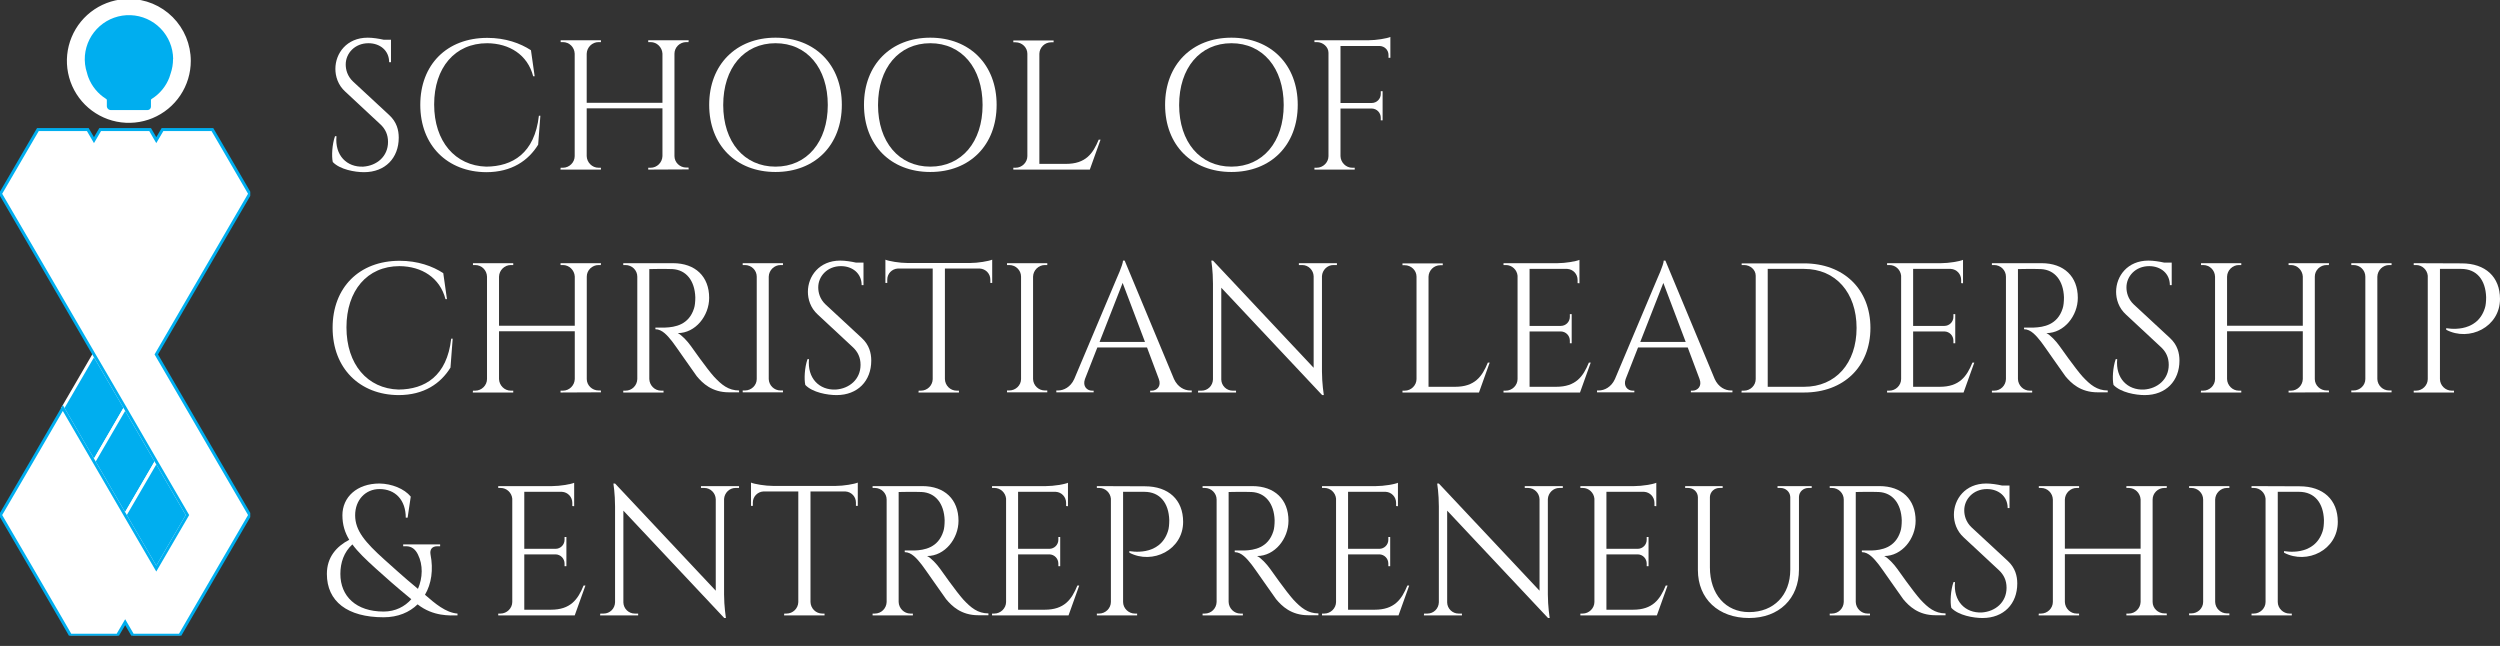 <svg width="209" height="54" viewBox="0 0 209 54" fill="none" xmlns="http://www.w3.org/2000/svg">
<rect x="0" y="0" width="209" height="54" fill="#333333" stroke="none"/>
<g clip-path="url(#clip0_126_33)">
<path d="M10.465 34.099L7.856 38.584L5.25 34.108L7.856 29.629L10.465 34.099Z" fill="#00AEEF" stroke="white" stroke-width="0.25" stroke-miterlimit="10"/>
<path d="M13.065 38.581L10.457 43.057L7.856 38.584L10.465 34.099L13.065 38.581Z" fill="#00AEEF" stroke="white" stroke-width="0.25" stroke-miterlimit="10"/>
<path d="M15.671 43.057L13.065 47.532L10.457 43.057L13.065 38.581L15.671 43.057Z" fill="#00AEEF" stroke="white" stroke-width="0.25" stroke-miterlimit="10"/>
<path d="M18.274 38.584L20.88 43.057L18.274 47.532L15.668 52.014L15.036 53.106H11.097L10.465 52.014L9.825 53.106H5.885L5.251 52.008L2.65 47.532L0.039 43.057L2.65 38.584L5.251 34.108L7.856 38.584L10.457 43.057L13.065 47.532L15.671 43.057L13.065 38.581L10.465 34.099L7.856 29.629L5.251 25.148L2.65 20.675L0.039 16.199L2.65 11.717L3.167 10.833H7.34L7.856 11.717L8.373 10.833H12.551L13.065 11.717L13.585 10.833H17.757L18.274 11.717L20.88 16.199L18.274 20.677L15.668 25.153L13.065 29.629L15.668 34.099L18.274 38.584Z" fill="white" stroke="#00AEEF" stroke-width="0.25" stroke-miterlimit="10"/>
<path d="M10.771 0.036C9.771 0.036 8.794 0.333 7.963 0.888C7.132 1.444 6.484 2.233 6.102 3.157C5.719 4.08 5.619 5.096 5.814 6.077C6.009 7.057 6.49 7.958 7.197 8.665C7.904 9.371 8.805 9.853 9.785 10.048C10.765 10.243 11.782 10.143 12.705 9.76C13.629 9.378 14.418 8.73 14.973 7.899C15.529 7.068 15.825 6.09 15.825 5.091C15.825 3.75 15.293 2.465 14.345 1.517C13.397 0.569 12.111 0.036 10.771 0.036ZM14.261 6.158C14.233 6.266 14.198 6.373 14.157 6.478C13.876 7.215 13.363 7.841 12.694 8.261C12.663 8.281 12.637 8.307 12.619 8.339V8.921C12.619 8.995 12.589 9.067 12.536 9.119C12.484 9.172 12.412 9.201 12.338 9.201H9.266C9.223 9.202 9.179 9.194 9.139 9.177C9.099 9.161 9.062 9.137 9.031 9.106C9 9.076 8.975 9.04 8.958 9C8.941 8.96 8.932 8.916 8.932 8.873V8.339C8.915 8.307 8.89 8.28 8.859 8.261C8.191 7.841 7.677 7.217 7.393 6.481C7.345 6.358 7.306 6.232 7.275 6.104C7.117 5.634 7.057 5.136 7.098 4.641C7.14 4.118 7.294 3.61 7.548 3.15C7.802 2.691 8.151 2.29 8.572 1.976C8.993 1.662 9.476 1.442 9.988 1.329C10.501 1.216 11.032 1.214 11.546 1.323C12.06 1.431 12.544 1.648 12.968 1.959C13.391 2.27 13.743 2.667 14.001 3.124C14.259 3.582 14.416 4.089 14.462 4.612C14.509 5.135 14.443 5.662 14.27 6.158H14.261Z" fill="white" stroke="white" stroke-width="0.25" stroke-miterlimit="10"/>
<path d="M14.466 4.936C14.467 5.352 14.397 5.765 14.261 6.158C14.233 6.266 14.198 6.373 14.158 6.478C13.877 7.215 13.363 7.841 12.695 8.261C12.663 8.28 12.637 8.307 12.619 8.339V8.921C12.619 8.995 12.589 9.067 12.537 9.119C12.484 9.172 12.412 9.201 12.338 9.201H9.266C9.223 9.202 9.18 9.194 9.139 9.177C9.099 9.161 9.062 9.137 9.031 9.106C9 9.076 8.975 9.04 8.958 9C8.941 8.96 8.932 8.916 8.932 8.873V8.339C8.915 8.307 8.89 8.28 8.859 8.261C8.191 7.841 7.677 7.217 7.393 6.481C7.346 6.358 7.306 6.232 7.275 6.104C7.118 5.634 7.057 5.136 7.098 4.641C7.181 3.696 7.623 2.818 8.335 2.19C9.046 1.562 9.972 1.232 10.92 1.268C11.869 1.304 12.767 1.704 13.429 2.384C14.09 3.065 14.465 3.973 14.475 4.922L14.466 4.936Z" fill="#00AEEF"/>
</g>
<path d="M29.52 6.821C29.026 6.358 28.902 5.803 28.902 5.387C28.902 4.461 29.659 3.613 30.802 3.613C31.76 3.613 32.532 4.215 32.532 5.202H32.687V3.32H32.069C31.652 3.227 31.157 3.15 30.741 3.15C28.98 3.15 28.038 4.461 28.038 5.757C28.038 6.358 28.238 7.099 28.872 7.669L31.822 10.415C32.208 10.785 32.439 11.247 32.439 11.864C32.439 13.083 31.497 13.854 30.37 13.931C28.995 13.993 27.976 12.99 28.13 11.386H28.007C27.76 12.08 27.713 13.067 27.821 13.545C28.424 14.178 29.675 14.394 30.432 14.394C32.208 14.394 33.335 13.206 33.335 11.509C33.335 10.877 33.165 10.199 32.547 9.628L29.52 6.821Z" fill="white"/>
<path d="M45.052 9.674C44.697 12.82 42.843 13.915 40.65 13.931C38.055 13.854 36.295 11.833 36.295 8.733C36.295 5.664 38.024 3.613 40.727 3.613C42.596 3.628 44.11 4.585 44.573 6.374H44.697L44.388 4.199C43.492 3.613 42.256 3.166 40.743 3.166C37.345 3.166 35.136 5.417 35.136 8.764C35.136 12.173 37.422 14.378 40.65 14.394C42.781 14.394 44.172 13.422 44.99 12.096L45.175 9.674H45.052Z" fill="white"/>
<path d="M57.574 14.162L57.559 14.008H57.373C56.833 14.008 56.385 13.576 56.385 13.052V4.492C56.385 3.952 56.833 3.52 57.373 3.52H57.559L57.574 3.366H54.192V3.52H54.392C54.917 3.52 55.35 3.952 55.381 4.477V8.595H49.048V4.492C49.064 3.952 49.512 3.52 50.037 3.52H50.238V3.366H46.871V3.52H47.056C47.597 3.52 48.029 3.952 48.044 4.492V13.052C48.044 13.576 47.597 14.024 47.056 14.024H46.871L46.855 14.178H50.238V14.024H50.037C49.496 14.024 49.064 13.576 49.048 13.052V9.057H55.381V13.052C55.365 13.592 54.917 14.024 54.392 14.024H54.192V14.178L57.574 14.162Z" fill="white"/>
<path d="M64.832 3.15C61.542 3.15 59.288 5.402 59.288 8.764C59.288 12.142 61.542 14.378 64.832 14.378C68.122 14.378 70.377 12.142 70.377 8.764C70.377 5.402 68.122 3.15 64.832 3.15ZM64.832 13.931C62.207 13.931 60.461 11.864 60.461 8.78C60.461 5.68 62.207 3.613 64.832 3.613C67.458 3.613 69.203 5.68 69.203 8.78C69.203 11.864 67.458 13.931 64.832 13.931Z" fill="white"/>
<path d="M77.773 3.15C74.484 3.15 72.229 5.402 72.229 8.764C72.229 12.142 74.484 14.378 77.773 14.378C81.063 14.378 83.318 12.142 83.318 8.764C83.318 5.402 81.063 3.15 77.773 3.15ZM77.773 13.931C75.148 13.931 73.403 11.864 73.403 8.78C73.403 5.68 75.148 3.613 77.773 3.613C80.399 3.613 82.144 5.68 82.144 8.78C82.144 11.864 80.399 13.931 77.773 13.931Z" fill="white"/>
<path d="M91.849 11.679C91.37 12.851 90.753 13.7 89.115 13.7H86.891V4.492C86.907 3.968 87.339 3.536 87.88 3.536H88.081V3.382H84.714V3.536H84.899C85.44 3.536 85.888 3.968 85.888 4.492V13.052C85.888 13.576 85.44 14.024 84.899 14.024H84.714V14.178H91.108L92.004 11.679H91.849Z" fill="white"/>
<path d="M102.947 3.15C99.657 3.15 97.402 5.402 97.402 8.764C97.402 12.142 99.657 14.378 102.947 14.378C106.236 14.378 108.491 12.142 108.491 8.764C108.491 5.402 106.236 3.15 102.947 3.15ZM102.947 13.931C100.321 13.931 98.576 11.864 98.576 8.78C98.576 5.68 100.321 3.613 102.947 3.613C105.572 3.613 107.318 5.68 107.318 8.78C107.318 11.864 105.572 13.931 102.947 13.931Z" fill="white"/>
<path d="M116.235 3.089C115.957 3.212 115.061 3.366 114.397 3.366H109.887V3.52H110.088C110.597 3.52 111.061 3.921 111.061 4.415V13.052C111.061 13.576 110.613 14.024 110.072 14.024H109.887V14.178H113.254V14.024H113.053C112.513 14.024 112.08 13.576 112.065 13.052V9.073H114.69C115.107 9.088 115.432 9.427 115.432 9.844V10.06H115.586V7.623H115.432V7.854C115.432 8.271 115.092 8.61 114.675 8.61H112.065V3.844H115.339C115.756 3.86 116.08 4.184 116.08 4.6V4.831H116.235V3.089Z" fill="white"/>
<path d="M37.721 28.31C37.366 31.456 35.513 32.551 33.32 32.567C30.725 32.49 28.964 30.47 28.964 27.369C28.964 24.3 30.694 22.249 33.397 22.249C35.266 22.265 36.779 23.221 37.243 25.01H37.366L37.057 22.835C36.162 22.249 34.926 21.802 33.412 21.802C30.015 21.802 27.806 24.053 27.806 27.4C27.806 30.809 30.092 33.014 33.32 33.03C35.451 33.03 36.841 32.058 37.66 30.732L37.845 28.31H37.721Z" fill="white"/>
<path d="M50.244 32.798L50.228 32.644H50.043C49.502 32.644 49.054 32.212 49.054 31.688V23.128C49.054 22.588 49.502 22.157 50.043 22.157H50.228L50.244 22.002H46.861V22.157H47.062C47.587 22.157 48.02 22.588 48.051 23.113V27.231H41.718V23.128C41.734 22.588 42.181 22.157 42.707 22.157H42.907V22.002H39.54V22.157H39.726C40.266 22.157 40.699 22.588 40.714 23.128V31.688C40.714 32.212 40.266 32.66 39.726 32.66H39.54L39.525 32.814H42.907V32.66H42.707C42.166 32.66 41.734 32.212 41.718 31.688V27.693H48.051V31.688C48.035 32.228 47.587 32.66 47.062 32.66H46.861V32.814L50.244 32.798Z" fill="white"/>
<path d="M52.105 22.002V22.157H52.29C52.83 22.157 53.278 22.588 53.278 23.128V31.688C53.263 32.228 52.83 32.66 52.29 32.66H52.105V32.814H55.471V32.66H55.271C54.73 32.66 54.298 32.212 54.282 31.688V22.496C54.483 22.496 55.425 22.465 56.213 22.496C57.356 22.558 58.082 23.452 58.128 24.855C58.128 25.195 58.097 25.565 58.02 25.781C57.587 27.169 56.414 27.354 55.611 27.385C55.147 27.385 54.792 27.385 54.792 27.385V27.524C55.363 27.524 55.811 28.064 56.213 28.572C56.336 28.711 58.082 31.241 58.252 31.456C58.73 32.027 59.503 32.798 60.939 32.798H61.788V32.644C60.893 32.644 60.321 32.166 59.688 31.487C59.101 30.84 57.757 28.927 57.757 28.927C57.464 28.511 56.985 28.002 56.661 27.848C58.143 27.848 59.286 26.398 59.286 24.902C59.286 23.113 58.128 22.002 56.259 22.002H52.105Z" fill="white"/>
<path d="M65.456 32.644H65.255C64.715 32.644 64.282 32.212 64.267 31.688V23.128C64.282 22.588 64.73 22.157 65.255 22.157H65.456V22.002H62.089V22.157H62.275C62.815 22.157 63.263 22.588 63.263 23.128V31.688C63.263 32.212 62.815 32.644 62.275 32.644H62.089V32.798H65.456V32.644Z" fill="white"/>
<path d="M69.022 25.457C68.528 24.994 68.405 24.439 68.405 24.023C68.405 23.097 69.161 22.249 70.304 22.249C71.262 22.249 72.034 22.851 72.034 23.838H72.189V21.956H71.571C71.154 21.863 70.66 21.786 70.243 21.786C68.482 21.786 67.54 23.097 67.54 24.393C67.54 24.994 67.74 25.735 68.374 26.305L71.324 29.05C71.71 29.421 71.942 29.883 71.942 30.5C71.942 31.719 70.999 32.49 69.872 32.567C68.497 32.629 67.478 31.626 67.632 30.022H67.509C67.262 30.716 67.215 31.703 67.323 32.181C67.926 32.814 69.177 33.03 69.934 33.03C71.71 33.03 72.837 31.842 72.837 30.146C72.837 29.513 72.667 28.835 72.05 28.264L69.022 25.457Z" fill="white"/>
<path d="M75.874 21.987C75.21 21.987 74.299 21.833 74.02 21.709V23.652H74.175V23.375C74.175 22.881 74.561 22.48 75.055 22.45H77.974V31.703C77.959 32.228 77.526 32.66 76.986 32.66H76.801L76.785 32.814H80.168V32.66H79.982C79.442 32.66 79.009 32.228 78.994 31.688V22.45H81.913C82.407 22.48 82.793 22.881 82.793 23.375V23.652H82.948V21.709C82.654 21.833 81.758 21.987 81.094 21.987H75.874Z" fill="white"/>
<path d="M87.553 32.644H87.352C86.811 32.644 86.379 32.212 86.364 31.688V23.128C86.379 22.588 86.827 22.157 87.352 22.157H87.553V22.002H84.186V22.157H84.371C84.912 22.157 85.36 22.588 85.36 23.128V31.688C85.36 32.212 84.912 32.644 84.371 32.644H84.186V32.798H87.553V32.644Z" fill="white"/>
<path d="M94.022 21.786H93.883C93.883 22.126 93.312 23.375 93.312 23.375L89.806 31.688C89.497 32.367 88.926 32.644 88.447 32.644H88.308V32.798H91.428V32.66H91.289C90.887 32.66 90.486 32.305 90.702 31.688L91.737 29.05H95.891L96.88 31.688C97.111 32.305 96.694 32.66 96.293 32.66H96.154V32.798H99.629V32.644H99.505C99.027 32.644 98.455 32.367 98.146 31.688L94.022 21.786ZM91.922 28.588L93.853 23.652L95.721 28.588H91.922Z" fill="white"/>
<path d="M108.586 22.002V22.157H108.864C109.389 22.157 109.806 22.588 109.821 23.097V30.747L101.404 21.786H101.265C101.265 21.786 101.404 22.65 101.404 23.699V31.719C101.388 32.243 100.971 32.66 100.446 32.66H100.168L100.153 32.814H103.334V32.66H103.056C102.531 32.66 102.114 32.243 102.099 31.734V24.053L110.532 33.03H110.671C110.671 33.03 110.516 32.043 110.516 31.055V23.082C110.547 22.573 110.964 22.157 111.474 22.157H111.767V22.002H108.586Z" fill="white"/>
<path d="M124.383 30.315C123.904 31.487 123.286 32.336 121.649 32.336H119.425V23.128C119.441 22.604 119.873 22.172 120.414 22.172H120.614V22.018H117.247V22.172H117.433C117.973 22.172 118.421 22.604 118.421 23.128V31.688C118.421 32.212 117.973 32.66 117.433 32.66H117.247V32.814H123.642L124.537 30.315H124.383Z" fill="white"/>
<path d="M132.984 30.315H132.829C132.351 31.487 131.733 32.336 130.096 32.336H127.872V27.709H130.497C130.914 27.724 131.239 28.064 131.239 28.48V28.696H131.393V26.259H131.239V26.49C131.239 26.907 130.899 27.246 130.482 27.246H127.872V22.48H131.022C131.517 22.511 131.887 22.912 131.887 23.406V23.668L132.042 23.683V21.725C131.764 21.848 130.868 22.002 130.204 22.002H125.694V22.157H125.895C126.404 22.157 126.821 22.558 126.868 23.051V31.688C126.868 32.212 126.42 32.66 125.879 32.66H125.694V32.814H132.088L132.984 30.315Z" fill="white"/>
<path d="M139.226 21.786H139.087C139.087 22.126 138.515 23.375 138.515 23.375L135.009 31.688C134.701 32.367 134.129 32.644 133.65 32.644H133.511V32.798H136.631V32.66H136.492C136.091 32.66 135.689 32.305 135.905 31.688L136.94 29.05H141.095L142.083 31.688C142.315 32.305 141.898 32.66 141.496 32.66H141.357V32.798H144.832V32.644H144.709C144.23 32.644 143.659 32.367 143.35 31.688L139.226 21.786ZM137.125 28.588L139.056 23.652L140.925 28.588H137.125Z" fill="white"/>
<path d="M145.603 22.018V22.157H145.804C146.314 22.157 146.777 22.542 146.777 23.051V31.688C146.777 32.228 146.329 32.66 145.789 32.66H145.603L145.588 32.814H150.824C154.129 32.814 156.368 30.654 156.368 27.416C156.368 24.177 154.129 22.018 150.824 22.018H145.603ZM147.781 22.48H150.824C153.449 22.48 155.21 24.454 155.21 27.416C155.21 30.361 153.465 32.336 150.824 32.336H147.781V22.48Z" fill="white"/>
<path d="M165.05 30.315H164.896C164.417 31.487 163.799 32.336 162.162 32.336H159.938V27.709H162.563C162.98 27.724 163.305 28.064 163.305 28.48V28.696H163.459V26.259H163.305V26.49C163.305 26.907 162.965 27.246 162.548 27.246H159.938V22.48H163.089C163.583 22.511 163.953 22.912 163.953 23.406V23.668L164.108 23.683V21.725C163.83 21.848 162.934 22.002 162.27 22.002H157.76V22.157H157.961C158.471 22.157 158.888 22.558 158.934 23.051V31.688C158.934 32.212 158.486 32.66 157.945 32.66H157.76V32.814H164.154L165.05 30.315Z" fill="white"/>
<path d="M166.523 22.002V22.157H166.709C167.249 22.157 167.697 22.588 167.697 23.128V31.688C167.682 32.228 167.249 32.66 166.709 32.66H166.523V32.814H169.89V32.66H169.689C169.149 32.66 168.716 32.212 168.701 31.688V22.496C168.902 22.496 169.844 22.465 170.632 22.496C171.775 22.558 172.5 23.452 172.547 24.855C172.547 25.195 172.516 25.565 172.439 25.781C172.006 27.169 170.832 27.354 170.029 27.385C169.566 27.385 169.211 27.385 169.211 27.385V27.524C169.782 27.524 170.23 28.064 170.632 28.572C170.755 28.711 172.5 31.241 172.67 31.456C173.149 32.027 173.921 32.798 175.358 32.798H176.207V32.644C175.311 32.644 174.74 32.166 174.107 31.487C173.52 30.84 172.176 28.927 172.176 28.927C171.883 28.511 171.404 28.002 171.079 27.848C172.562 27.848 173.705 26.398 173.705 24.902C173.705 23.113 172.547 22.002 170.678 22.002H166.523Z" fill="white"/>
<path d="M178.388 25.457C177.894 24.994 177.771 24.439 177.771 24.023C177.771 23.097 178.527 22.249 179.67 22.249C180.628 22.249 181.4 22.851 181.4 23.838H181.555V21.956H180.937C180.52 21.863 180.026 21.786 179.609 21.786C177.848 21.786 176.906 23.097 176.906 24.393C176.906 24.994 177.106 25.735 177.74 26.305L180.69 29.05C181.076 29.421 181.307 29.883 181.307 30.5C181.307 31.719 180.365 32.49 179.238 32.567C177.863 32.629 176.844 31.626 176.998 30.022H176.875C176.628 30.716 176.581 31.703 176.689 32.181C177.292 32.814 178.543 33.03 179.3 33.03C181.076 33.03 182.203 31.842 182.203 30.146C182.203 29.513 182.033 28.835 181.416 28.264L178.388 25.457Z" fill="white"/>
<path d="M194.708 32.798L194.692 32.644H194.507C193.966 32.644 193.518 32.212 193.518 31.688V23.128C193.518 22.588 193.966 22.157 194.507 22.157H194.692L194.708 22.002H191.325V22.157H191.526C192.051 22.157 192.484 22.588 192.514 23.113V27.231H186.182V23.128C186.197 22.588 186.645 22.157 187.171 22.157H187.371V22.002H184.004V22.157H184.19C184.73 22.157 185.163 22.588 185.178 23.128V31.688C185.178 32.212 184.73 32.66 184.19 32.66H184.004L183.989 32.814H187.371V32.66H187.171C186.63 32.66 186.197 32.212 186.182 31.688V27.693H192.514V31.688C192.499 32.228 192.051 32.66 191.526 32.66H191.325V32.814L194.708 32.798Z" fill="white"/>
<path d="M199.935 32.644H199.735C199.194 32.644 198.762 32.212 198.746 31.688V23.128C198.762 22.588 199.209 22.157 199.735 22.157H199.935V22.002H196.568V22.157H196.754C197.294 22.157 197.742 22.588 197.742 23.128V31.688C197.742 32.212 197.294 32.644 196.754 32.644H196.568V32.798H199.935V32.644Z" fill="white"/>
<path d="M201.787 22.002V22.157H201.988C202.497 22.157 202.914 22.558 202.961 23.051V31.688C202.961 32.212 202.513 32.66 201.972 32.66H201.787V32.814H205.154V32.66H204.969C204.428 32.66 203.98 32.212 203.98 31.688V22.48H205.756C207.069 22.48 207.795 23.421 207.841 24.84C207.841 25.179 207.811 25.549 207.733 25.765C207.038 27.971 204.505 27.431 204.505 27.431V27.57C206.436 28.588 209 27.339 209 24.994C209 23.144 207.78 22.018 205.803 22.018L201.787 22.002Z" fill="white"/>
<path d="M36.795 45.666V45.512H33.706V45.666H33.953C34.432 45.666 34.741 45.944 34.941 46.36C35.374 47.224 35.343 48.303 34.941 49.229C33.629 48.149 32.779 47.347 32.13 46.777C30.54 45.342 29.69 44.371 29.69 43.075C29.69 41.81 30.54 40.885 31.729 40.885C33.042 40.885 33.922 41.795 33.922 43.276H34.077L34.339 41.517C33.799 40.854 32.748 40.438 31.729 40.422C29.829 40.422 28.625 41.564 28.625 43.075C28.625 43.862 28.825 44.51 29.196 45.126C28.13 45.682 27.327 46.576 27.327 47.98C27.327 50.278 29.041 51.604 32.069 51.604C33.273 51.604 34.231 51.188 34.911 50.524C36.223 51.558 37.644 51.45 38.247 51.45V51.295C37.258 51.218 36.362 50.447 35.528 49.722C36.069 48.812 36.239 47.625 35.992 46.36C35.914 45.944 36.115 45.666 36.563 45.666H36.795ZM32.069 51.126C29.767 51.126 28.455 49.846 28.455 47.98C28.455 47.039 28.748 46.16 29.459 45.512C29.922 46.144 30.586 46.777 31.42 47.532C32.239 48.273 33.088 49.028 34.386 50.093C33.845 50.709 33.057 51.126 32.069 51.126Z" fill="white"/>
<path d="M48.942 48.951H48.788C48.309 50.123 47.691 50.972 46.054 50.972H43.83V46.345H46.455C46.872 46.36 47.197 46.7 47.197 47.116V47.332H47.351V44.895H47.197V45.126C47.197 45.543 46.857 45.882 46.44 45.882H43.83V41.116H46.98C47.475 41.147 47.845 41.548 47.845 42.042V42.304L48 42.319V40.361C47.722 40.484 46.826 40.638 46.162 40.638H41.652V40.792H41.853C42.362 40.792 42.779 41.194 42.826 41.687V50.324C42.826 50.848 42.378 51.295 41.837 51.295H41.652V51.45H48.046L48.942 48.951Z" fill="white"/>
<path d="M58.601 40.638V40.792H58.879C59.404 40.792 59.821 41.224 59.837 41.733V49.383L51.419 40.422H51.28C51.28 40.422 51.419 41.286 51.419 42.335V50.355C51.404 50.879 50.987 51.295 50.462 51.295H50.184L50.168 51.45H53.35V51.295H53.072C52.547 51.295 52.13 50.879 52.114 50.37V42.69L60.547 51.666H60.686C60.686 51.666 60.532 50.679 60.532 49.692V41.718C60.562 41.209 60.98 40.792 61.489 40.792H61.783V40.638H58.601Z" fill="white"/>
<path d="M64.637 40.623C63.973 40.623 63.062 40.469 62.784 40.345V42.289H62.938V42.011C62.938 41.517 63.324 41.116 63.819 41.086H66.738V50.339C66.722 50.864 66.29 51.295 65.749 51.295H65.564L65.548 51.45H68.931V51.295H68.746C68.205 51.295 67.772 50.864 67.757 50.324V41.086H70.676C71.17 41.116 71.556 41.517 71.556 42.011V42.289H71.711V40.345C71.417 40.469 70.522 40.623 69.858 40.623H64.637Z" fill="white"/>
<path d="M72.949 40.638V40.792H73.134C73.675 40.792 74.123 41.224 74.123 41.764V50.324C74.107 50.864 73.675 51.295 73.134 51.295H72.949V51.45H76.316V51.295H76.115C75.575 51.295 75.142 50.848 75.127 50.324V41.132C75.328 41.132 76.27 41.101 77.057 41.132C78.2 41.194 78.926 42.088 78.972 43.492C78.972 43.831 78.942 44.201 78.864 44.417C78.432 45.805 77.258 45.99 76.455 46.021C75.992 46.021 75.636 46.021 75.636 46.021V46.16C76.208 46.16 76.656 46.7 77.057 47.209C77.181 47.347 78.926 49.877 79.096 50.093C79.575 50.663 80.347 51.434 81.784 51.434H82.633V51.28C81.737 51.28 81.166 50.802 80.532 50.123C79.945 49.476 78.602 47.563 78.602 47.563C78.308 47.147 77.83 46.638 77.505 46.484C78.988 46.484 80.131 45.034 80.131 43.538C80.131 41.749 78.972 40.638 77.104 40.638H72.949Z" fill="white"/>
<path d="M90.224 48.951H90.069C89.591 50.123 88.973 50.972 87.336 50.972H85.112V46.345H87.737C88.154 46.36 88.479 46.7 88.479 47.116V47.332H88.633V44.895H88.479V45.126C88.479 45.543 88.139 45.882 87.722 45.882H85.112V41.116H88.262C88.757 41.147 89.127 41.548 89.127 42.042V42.304L89.282 42.319V40.361C89.004 40.484 88.108 40.638 87.444 40.638H82.934V40.792H83.135C83.644 40.792 84.061 41.194 84.108 41.687V50.324C84.108 50.848 83.66 51.295 83.119 51.295H82.934V51.45H89.328L90.224 48.951Z" fill="white"/>
<path d="M91.697 40.638V40.792H91.898C92.407 40.792 92.825 41.194 92.871 41.687V50.324C92.871 50.848 92.423 51.295 91.882 51.295H91.697V51.45H95.064V51.295H94.879C94.338 51.295 93.89 50.848 93.89 50.324V41.116H95.666C96.979 41.116 97.705 42.057 97.751 43.476C97.751 43.815 97.721 44.186 97.643 44.401C96.948 46.607 94.415 46.067 94.415 46.067V46.206C96.346 47.224 98.91 45.975 98.91 43.63C98.91 41.78 97.69 40.654 95.713 40.654L91.697 40.638Z" fill="white"/>
<path d="M100.536 40.638V40.792H100.721C101.262 40.792 101.709 41.224 101.709 41.764V50.324C101.694 50.864 101.262 51.295 100.721 51.295H100.536V51.45H103.903V51.295H103.702C103.161 51.295 102.729 50.848 102.713 50.324V41.132C102.914 41.132 103.856 41.101 104.644 41.132C105.787 41.194 106.513 42.088 106.559 43.492C106.559 43.831 106.528 44.201 106.451 44.417C106.019 45.805 104.845 45.99 104.042 46.021C103.578 46.021 103.223 46.021 103.223 46.021V46.16C103.794 46.16 104.242 46.7 104.644 47.209C104.768 47.347 106.513 49.877 106.683 50.093C107.161 50.663 107.934 51.434 109.37 51.434H110.22V51.28C109.324 51.28 108.752 50.802 108.119 50.123C107.532 49.476 106.188 47.563 106.188 47.563C105.895 47.147 105.416 46.638 105.092 46.484C106.575 46.484 107.717 45.034 107.717 43.538C107.717 41.749 106.559 40.638 104.69 40.638H100.536Z" fill="white"/>
<path d="M117.81 48.951H117.656C117.177 50.123 116.559 50.972 114.922 50.972H112.698V46.345H115.324C115.741 46.36 116.065 46.7 116.065 47.116V47.332H116.22V44.895H116.065V45.126C116.065 45.543 115.725 45.882 115.308 45.882H112.698V41.116H115.849C116.343 41.147 116.714 41.548 116.714 42.042V42.304L116.868 42.319V40.361C116.59 40.484 115.695 40.638 115.03 40.638H110.52V40.792H110.721C111.231 40.792 111.648 41.194 111.694 41.687V50.324C111.694 50.848 111.246 51.295 110.706 51.295H110.52V51.45H116.915L117.81 48.951Z" fill="white"/>
<path d="M127.469 40.638V40.792H127.747C128.273 40.792 128.69 41.224 128.705 41.733V49.383L120.288 40.422H120.149C120.149 40.422 120.288 41.286 120.288 42.335V50.355C120.272 50.879 119.855 51.295 119.33 51.295H119.052L119.037 51.45H122.218V51.295H121.94C121.415 51.295 120.998 50.879 120.983 50.37V42.69L129.415 51.666H129.554C129.554 51.666 129.4 50.679 129.4 49.692V41.718C129.431 41.209 129.848 40.792 130.358 40.792H130.651V40.638H127.469Z" fill="white"/>
<path d="M139.409 48.951H139.255C138.776 50.123 138.158 50.972 136.521 50.972H134.297V46.345H136.923C137.34 46.36 137.664 46.7 137.664 47.116V47.332H137.818V44.895H137.664V45.126C137.664 45.543 137.324 45.882 136.907 45.882H134.297V41.116H137.448C137.942 41.147 138.313 41.548 138.313 42.042V42.304L138.467 42.319V40.361C138.189 40.484 137.293 40.638 136.629 40.638H132.119V40.792H132.32C132.83 40.792 133.247 41.194 133.293 41.687V50.324C133.293 50.848 132.845 51.295 132.305 51.295H132.119V51.45H138.513L139.409 48.951Z" fill="white"/>
<path d="M148.601 40.638V40.792H148.848C149.281 40.792 149.651 41.116 149.667 41.548V47.625C149.667 49.753 148.292 51.172 146.223 51.172C144.261 51.172 142.948 49.676 142.948 47.424V41.548C142.964 41.116 143.319 40.792 143.751 40.792H144.014V40.638H140.879V40.792H141.126C141.574 40.792 141.929 41.116 141.944 41.564V47.656C141.944 50.062 143.659 51.666 146.223 51.666C148.725 51.666 150.393 50.046 150.393 47.625V41.533C150.408 41.101 150.763 40.792 151.196 40.792H151.458V40.638H148.601Z" fill="white"/>
<path d="M152.964 40.638V40.792H153.149C153.69 40.792 154.138 41.224 154.138 41.764V50.324C154.122 50.864 153.69 51.295 153.149 51.295H152.964V51.45H156.331V51.295H156.13C155.589 51.295 155.157 50.848 155.141 50.324V41.132C155.342 41.132 156.284 41.101 157.072 41.132C158.215 41.194 158.941 42.088 158.987 43.492C158.987 43.831 158.956 44.201 158.879 44.417C158.447 45.805 157.273 45.99 156.47 46.021C156.006 46.021 155.651 46.021 155.651 46.021V46.16C156.223 46.16 156.671 46.7 157.072 47.209C157.196 47.347 158.941 49.877 159.111 50.093C159.59 50.663 160.362 51.434 161.798 51.434H162.648V51.28C161.752 51.28 161.18 50.802 160.547 50.123C159.96 49.476 158.617 47.563 158.617 47.563C158.323 47.147 157.844 46.638 157.52 46.484C159.003 46.484 160.146 45.034 160.146 43.538C160.146 41.749 158.987 40.638 157.118 40.638H152.964Z" fill="white"/>
<path d="M164.829 44.093C164.335 43.63 164.211 43.075 164.211 42.659C164.211 41.733 164.968 40.885 166.111 40.885C167.068 40.885 167.841 41.487 167.841 42.474H167.995V40.592H167.377C166.96 40.499 166.466 40.422 166.049 40.422C164.288 40.422 163.346 41.733 163.346 43.029C163.346 43.63 163.547 44.371 164.18 44.941L167.13 47.687C167.516 48.057 167.748 48.519 167.748 49.136C167.748 50.355 166.806 51.126 165.678 51.203C164.304 51.265 163.284 50.262 163.439 48.658H163.315C163.068 49.352 163.022 50.339 163.13 50.817C163.732 51.45 164.983 51.666 165.74 51.666C167.516 51.666 168.644 50.478 168.644 48.782C168.644 48.149 168.474 47.471 167.856 46.9L164.829 44.093Z" fill="white"/>
<path d="M181.148 51.434L181.133 51.28H180.947C180.407 51.28 179.959 50.848 179.959 50.324V41.764C179.959 41.224 180.407 40.792 180.947 40.792H181.133L181.148 40.638H177.766V40.792H177.966C178.492 40.792 178.924 41.224 178.955 41.749V45.867H172.623V41.764C172.638 41.224 173.086 40.792 173.611 40.792H173.812V40.638H170.445V40.792H170.63C171.171 40.792 171.603 41.224 171.619 41.764V50.324C171.619 50.848 171.171 51.295 170.63 51.295H170.445L170.429 51.45H173.812V51.295H173.611C173.07 51.295 172.638 50.848 172.623 50.324V46.329H178.955V50.324C178.939 50.864 178.492 51.295 177.966 51.295H177.766V51.45L181.148 51.434Z" fill="white"/>
<path d="M186.376 51.28H186.175C185.634 51.28 185.202 50.848 185.187 50.324V41.764C185.202 41.224 185.65 40.792 186.175 40.792H186.376V40.638H183.009V40.792H183.194C183.735 40.792 184.183 41.224 184.183 41.764V50.324C184.183 50.848 183.735 51.28 183.194 51.28H183.009V51.434H186.376V51.28Z" fill="white"/>
<path d="M188.228 40.638V40.792H188.428C188.938 40.792 189.355 41.194 189.401 41.687V50.324C189.401 50.848 188.953 51.295 188.413 51.295H188.228V51.45H191.594V51.295H191.409C190.869 51.295 190.421 50.848 190.421 50.324V41.116H192.197C193.51 41.116 194.236 42.057 194.282 43.476C194.282 43.815 194.251 44.186 194.174 44.401C193.479 46.607 190.946 46.067 190.946 46.067V46.206C192.876 47.224 195.44 45.975 195.44 43.63C195.44 41.78 194.22 40.654 192.243 40.654L188.228 40.638Z" fill="white"/>
<defs>
<clipPath id="clip0_126_33">
<rect width="20.922" height="53.14" fill="white"/>
</clipPath>
</defs>
</svg>
